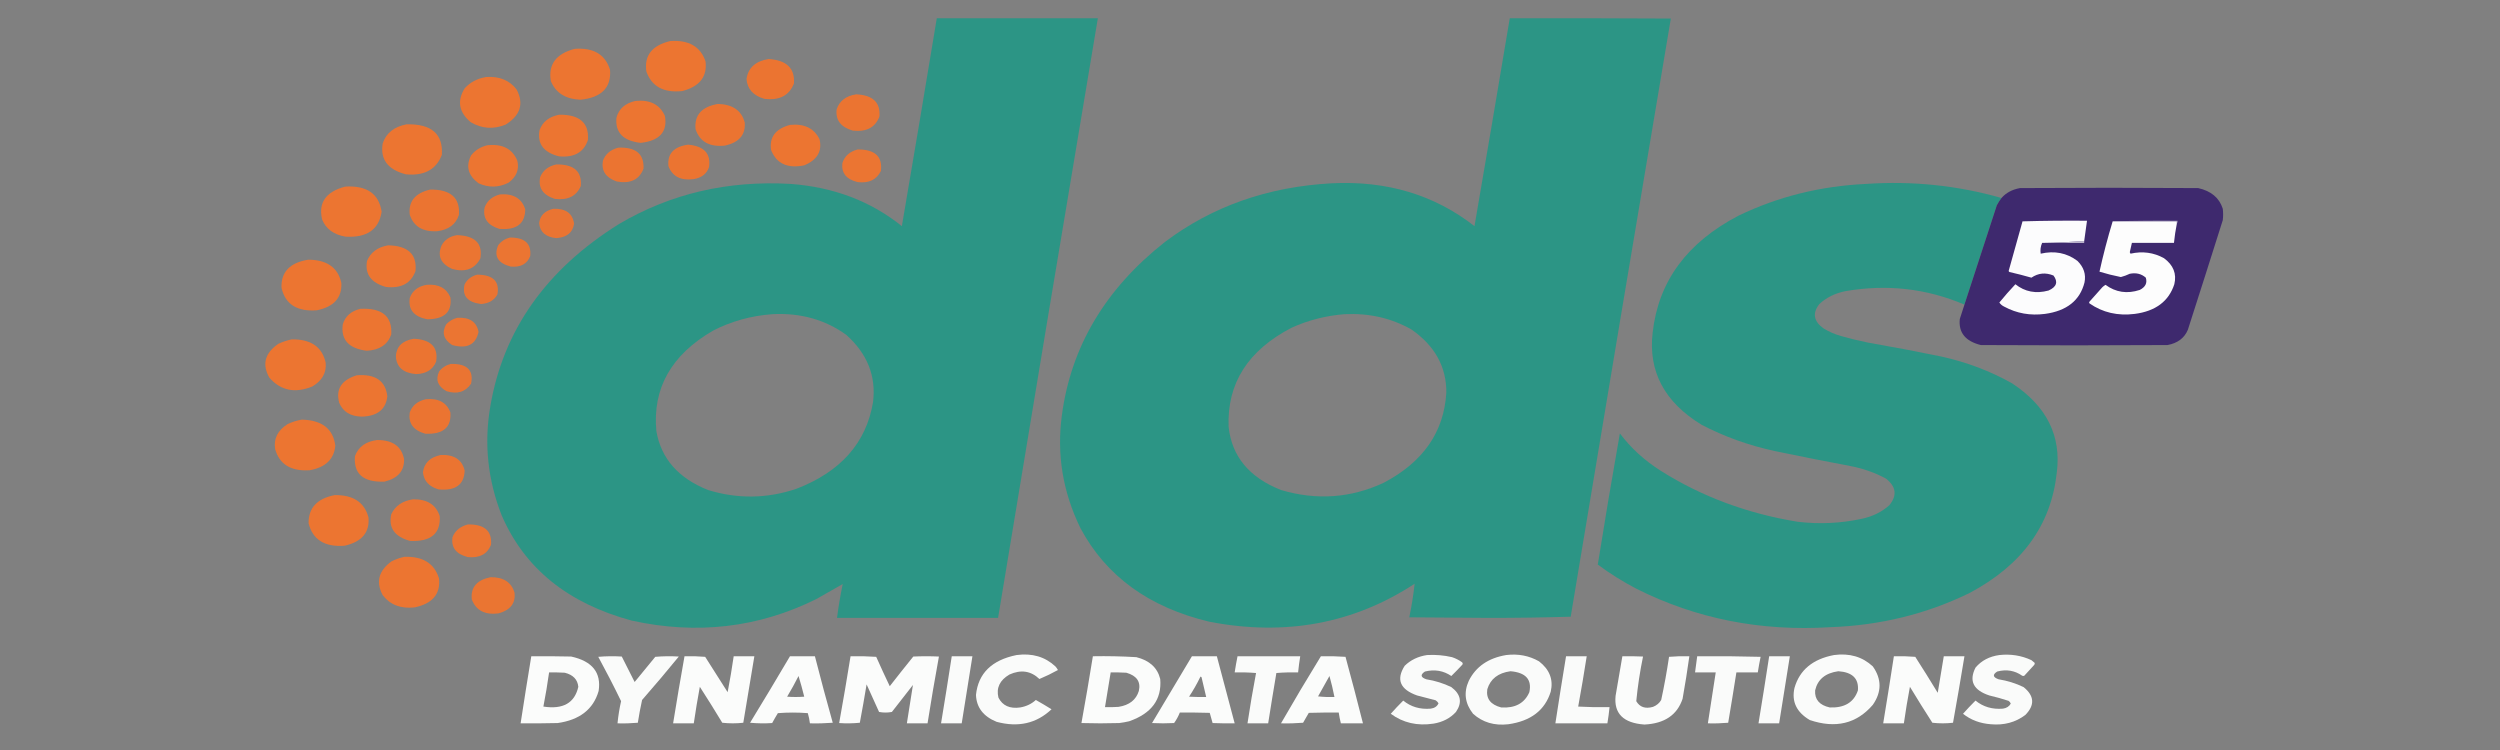 <?xml version="1.0" encoding="UTF-8"?>
<svg xmlns="http://www.w3.org/2000/svg" xmlns:xlink="http://www.w3.org/1999/xlink" width="300px" height="90px" viewBox="0 0 300 90" version="1.1">
<rect x="0" y="0" width="300" height="90" fill="#808080" stroke="none"/>
<defs>
<clipPath id="clip1">
  <rect x="0" y="0" width="300" height="90"/>
</clipPath>
<g id="surface5" clip-path="url(#clip1)">
<path style=" stroke:none;fill-rule:evenodd;fill:rgb(17.255%,58.431%,52.157%);fill-opacity:1;" d="M 112.414 2.191 C 118.855 2.191 125.301 2.191 131.742 2.191 C 127.719 26.176 123.727 50.16 119.77 74.148 C 113.328 74.148 106.883 74.148 100.441 74.148 C 100.617 72.789 100.848 71.434 101.125 70.086 C 100.082 70.676 99.027 71.273 97.961 71.887 C 91.012 75.332 83.629 76.191 75.812 74.473 C 68.156 72.41 62.953 68.207 60.207 61.855 C 58.527 57.586 58.07 53.227 58.836 48.773 C 60.383 39.641 65.527 32.344 74.273 26.887 C 80.453 23.238 87.324 21.633 94.883 22.07 C 100.051 22.457 104.496 24.145 108.223 27.137 C 109.645 18.824 111.043 10.512 112.414 2.191 Z M 92.66 37.703 C 96.039 37.52 99.004 38.348 101.555 40.184 C 104.086 42.453 105.156 45.148 104.762 48.27 C 103.945 53.148 100.879 56.613 95.566 58.656 C 92.047 59.844 88.512 59.891 84.965 58.801 C 81.395 57.383 79.328 55.02 78.762 51.723 C 78.289 46.59 80.555 42.578 85.562 39.68 C 87.75 38.551 90.117 37.895 92.66 37.703 Z M 92.66 37.703 "/>
</g>
<clipPath id="clip2">
  <rect x="0" y="0" width="300" height="90"/>
</clipPath>
<g id="surface8" clip-path="url(#clip2)">
<path style=" stroke:none;fill-rule:evenodd;fill:rgb(17.255%,58.431%,52.157%);fill-opacity:1;" d="M 181.172 2.191 C 187.613 2.18 194.059 2.191 200.5 2.227 C 196.469 26.148 192.465 50.074 188.484 74.004 C 185.266 74.102 182.031 74.148 178.777 74.148 C 175.555 74.125 172.336 74.102 169.113 74.078 C 169.395 72.742 169.609 71.398 169.754 70.051 C 162.441 74.836 154.246 76.359 145.168 74.617 C 137.906 72.898 132.734 69.148 129.648 63.367 C 127.535 59.027 126.793 54.52 127.422 49.852 C 128.512 41.613 132.629 34.676 139.781 29.043 C 145.461 24.762 152.133 22.414 159.793 21.996 C 166.406 21.66 172.121 23.375 176.938 27.137 C 178.371 18.824 179.781 10.508 181.172 2.191 Z M 161.332 37.703 C 164.27 37.555 166.949 38.164 169.371 39.535 C 172.188 41.496 173.582 44.023 173.559 47.121 C 173.281 51.844 170.773 55.449 166.035 57.938 C 162.078 59.777 157.973 60.062 153.719 58.801 C 149.906 57.293 147.812 54.766 147.434 51.219 C 147.234 46.004 149.758 42.039 155.004 39.32 C 156.992 38.422 159.102 37.883 161.332 37.703 Z M 161.332 37.703 "/>
</g>
<filter id="alpha" filterUnits="objectBoundingBox" x="0%" y="0%" width="100%" height="100%">
  <feColorMatrix type="matrix" in="SourceGraphic" values="0 0 0 0 1 0 0 0 0 1 0 0 0 0 1 0 0 0 1 0"/>
</filter>
<mask id="mask0">
  <g filter="url(#alpha)">
<rect x="0" y="0" width="300" height="90" style="fill:rgb(0%,0%,0%);fill-opacity:0.988;stroke:none;"/>
  </g>
</mask>
<clipPath id="clip3">
  <rect x="0" y="0" width="300" height="90"/>
</clipPath>
<g id="surface11" clip-path="url(#clip3)">
<path style=" stroke:none;fill-rule:evenodd;fill:rgb(92.941%,45.49%,18.824%);fill-opacity:1;" d="M 80.43 4.926 C 82.648 4.77 84.062 5.586 84.664 7.367 C 84.883 9.195 83.957 10.383 81.883 10.926 C 79.648 11.168 78.211 10.391 77.566 8.59 C 77.281 6.668 78.238 5.445 80.43 4.926 Z M 80.43 4.926 "/>
</g>
<mask id="mask1">
  <g filter="url(#alpha)">
<rect x="0" y="0" width="300" height="90" style="fill:rgb(0%,0%,0%);fill-opacity:0.987;stroke:none;"/>
  </g>
</mask>
<clipPath id="clip4">
  <rect x="0" y="0" width="300" height="90"/>
</clipPath>
<g id="surface14" clip-path="url(#clip4)">
<path style=" stroke:none;fill-rule:evenodd;fill:rgb(92.941%,45.49%,18.824%);fill-opacity:1;" d="M 68.973 5.859 C 71.227 5.699 72.637 6.535 73.203 8.375 C 73.371 10.512 72.188 11.711 69.656 11.969 C 67.867 11.891 66.684 11.148 66.105 9.742 C 65.758 7.75 66.715 6.453 68.973 5.859 Z M 68.973 5.859 "/>
</g>
<mask id="mask2">
  <g filter="url(#alpha)">
<rect x="0" y="0" width="300" height="90" style="fill:rgb(0%,0%,0%);fill-opacity:0.983;stroke:none;"/>
  </g>
</mask>
<clipPath id="clip5">
  <rect x="0" y="0" width="300" height="90"/>
</clipPath>
<g id="surface17" clip-path="url(#clip5)">
<path style=" stroke:none;fill-rule:evenodd;fill:rgb(92.941%,45.49%,18.824%);fill-opacity:1;" d="M 92.23 7.082 C 94.398 7.219 95.41 8.203 95.27 10.027 C 94.699 11.473 93.52 12.082 91.719 11.859 C 90.387 11.469 89.676 10.68 89.582 9.488 C 89.773 8.141 90.66 7.336 92.23 7.082 Z M 92.23 7.082 "/>
</g>
<mask id="mask3">
  <g filter="url(#alpha)">
<rect x="0" y="0" width="300" height="90" style="fill:rgb(0%,0%,0%);fill-opacity:0.987;stroke:none;"/>
  </g>
</mask>
<clipPath id="clip6">
  <rect x="0" y="0" width="300" height="90"/>
</clipPath>
<g id="surface20" clip-path="url(#clip6)">
<path style=" stroke:none;fill-rule:evenodd;fill:rgb(92.941%,45.49%,18.824%);fill-opacity:1;" d="M 58.367 9.238 C 59.941 9.141 61.156 9.641 62 10.746 C 62.887 12.453 62.445 13.855 60.676 14.953 C 59.211 15.547 57.812 15.449 56.484 14.664 C 55.066 13.465 54.824 12.109 55.758 10.602 C 56.422 9.863 57.289 9.41 58.367 9.238 Z M 58.367 9.238 "/>
</g>
<mask id="mask4">
  <g filter="url(#alpha)">
<rect x="0" y="0" width="300" height="90" style="fill:rgb(0%,0%,0%);fill-opacity:0.982;stroke:none;"/>
  </g>
</mask>
<clipPath id="clip7">
  <rect x="0" y="0" width="300" height="90"/>
</clipPath>
<g id="surface23" clip-path="url(#clip7)">
<path style=" stroke:none;fill-rule:evenodd;fill:rgb(92.941%,45.49%,18.824%);fill-opacity:1;" d="M 102.75 11.32 C 104.746 11.418 105.672 12.305 105.531 13.98 C 105.039 15.297 103.969 15.859 102.324 15.672 C 100.887 15.25 100.246 14.402 100.398 13.117 C 100.742 12.102 101.523 11.5 102.75 11.32 Z M 102.75 11.32 "/>
</g>
<mask id="mask5">
  <g filter="url(#alpha)">
<rect x="0" y="0" width="300" height="90" style="fill:rgb(0%,0%,0%);fill-opacity:0.985;stroke:none;"/>
  </g>
</mask>
<clipPath id="clip8">
  <rect x="0" y="0" width="300" height="90"/>
</clipPath>
<g id="surface26" clip-path="url(#clip8)">
<path style=" stroke:none;fill-rule:evenodd;fill:rgb(92.941%,45.49%,18.824%);fill-opacity:1;" d="M 76.238 12.113 C 77.992 11.934 79.176 12.531 79.789 13.91 C 80.125 15.812 79.156 16.891 76.883 17.145 C 74.777 16.91 73.809 15.902 73.973 14.125 C 74.254 13.062 75.008 12.395 76.238 12.113 Z M 76.238 12.113 "/>
</g>
<mask id="mask6">
  <g filter="url(#alpha)">
<rect x="0" y="0" width="300" height="90" style="fill:rgb(0%,0%,0%);fill-opacity:0.983;stroke:none;"/>
  </g>
</mask>
<clipPath id="clip9">
  <rect x="0" y="0" width="300" height="90"/>
</clipPath>
<g id="surface29" clip-path="url(#clip9)">
<path style=" stroke:none;fill-rule:evenodd;fill:rgb(92.941%,45.49%,18.824%);fill-opacity:1;" d="M 86.16 12.473 C 87.918 12.523 88.984 13.266 89.367 14.699 C 89.488 16.16 88.703 17.082 87.016 17.469 C 85.148 17.668 83.965 17.012 83.465 15.492 C 83.309 13.809 84.207 12.805 86.16 12.473 Z M 86.16 12.473 "/>
</g>
<mask id="mask7">
  <g filter="url(#alpha)">
<rect x="0" y="0" width="300" height="90" style="fill:rgb(0%,0%,0%);fill-opacity:0.986;stroke:none;"/>
  </g>
</mask>
<clipPath id="clip10">
  <rect x="0" y="0" width="300" height="90"/>
</clipPath>
<g id="surface32" clip-path="url(#clip10)">
<path style=" stroke:none;fill-rule:evenodd;fill:rgb(92.941%,45.49%,18.824%);fill-opacity:1;" d="M 67.09 13.766 C 69.543 13.73 70.699 14.738 70.555 16.785 C 70.07 18.27 68.914 18.93 67.09 18.762 C 65.238 18.301 64.457 17.258 64.738 15.637 C 65.098 14.625 65.879 14.004 67.09 13.766 Z M 67.09 13.766 "/>
</g>
<mask id="mask8">
  <g filter="url(#alpha)">
<rect x="0" y="0" width="300" height="90" style="fill:rgb(0%,0%,0%);fill-opacity:0.988;stroke:none;"/>
  </g>
</mask>
<clipPath id="clip11">
  <rect x="0" y="0" width="300" height="90"/>
</clipPath>
<g id="surface35" clip-path="url(#clip11)">
<path style=" stroke:none;fill-rule:evenodd;fill:rgb(92.941%,45.49%,18.824%);fill-opacity:1;" d="M 48.789 14.918 C 51.777 14.852 53.188 16.074 53.023 18.582 C 52.352 20.344 50.914 21.125 48.703 20.918 C 46.535 20.359 45.609 19.125 45.922 17.215 C 46.336 15.969 47.293 15.203 48.789 14.918 Z M 48.789 14.918 "/>
</g>
<mask id="mask9">
  <g filter="url(#alpha)">
<rect x="0" y="0" width="300" height="90" style="fill:rgb(0%,0%,0%);fill-opacity:0.985;stroke:none;"/>
  </g>
</mask>
<clipPath id="clip12">
  <rect x="0" y="0" width="300" height="90"/>
</clipPath>
<g id="surface38" clip-path="url(#clip12)">
<path style=" stroke:none;fill-rule:evenodd;fill:rgb(92.941%,45.49%,18.824%);fill-opacity:1;" d="M 94.797 14.988 C 96.512 14.816 97.695 15.391 98.348 16.715 C 98.68 18.152 98.066 19.195 96.508 19.84 C 94.504 20.25 93.176 19.637 92.531 18.008 C 92.301 16.465 93.055 15.461 94.797 14.988 Z M 94.797 14.988 "/>
</g>
<mask id="mask10">
  <g filter="url(#alpha)">
<rect x="0" y="0" width="300" height="90" style="fill:rgb(0%,0%,0%);fill-opacity:0.983;stroke:none;"/>
  </g>
</mask>
<clipPath id="clip13">
  <rect x="0" y="0" width="300" height="90"/>
</clipPath>
<g id="surface41" clip-path="url(#clip13)">
<path style=" stroke:none;fill-rule:evenodd;fill:rgb(92.941%,45.49%,18.824%);fill-opacity:1;" d="M 82.57 17.359 C 84.465 17.527 85.309 18.414 85.09 20.02 C 84.84 20.828 84.23 21.32 83.254 21.492 C 81.715 21.703 80.703 21.188 80.215 19.949 C 80.059 18.465 80.84 17.605 82.57 17.359 Z M 82.57 17.359 "/>
</g>
<mask id="mask11">
  <g filter="url(#alpha)">
<rect x="0" y="0" width="300" height="90" style="fill:rgb(0%,0%,0%);fill-opacity:0.986;stroke:none;"/>
  </g>
</mask>
<clipPath id="clip14">
  <rect x="0" y="0" width="300" height="90"/>
</clipPath>
<g id="surface44" clip-path="url(#clip14)">
<path style=" stroke:none;fill-rule:evenodd;fill:rgb(92.941%,45.49%,18.824%);fill-opacity:1;" d="M 58.453 17.434 C 60.285 17.227 61.496 17.848 62.086 19.301 C 62.324 20.352 61.969 21.227 61.02 21.926 C 59.84 22.52 58.641 22.543 57.426 21.996 C 56.172 21.062 55.871 19.949 56.527 18.652 C 57 18.043 57.641 17.637 58.453 17.434 Z M 58.453 17.434 "/>
</g>
<mask id="mask12">
  <g filter="url(#alpha)">
<rect x="0" y="0" width="300" height="90" style="fill:rgb(0%,0%,0%);fill-opacity:0.981;stroke:none;"/>
  </g>
</mask>
<clipPath id="clip15">
  <rect x="0" y="0" width="300" height="90"/>
</clipPath>
<g id="surface47" clip-path="url(#clip15)">
<path style=" stroke:none;fill-rule:evenodd;fill:rgb(92.941%,45.49%,18.824%);fill-opacity:1;" d="M 74.188 17.719 C 76.289 17.629 77.301 18.469 77.223 20.234 C 76.715 21.559 75.648 22.074 74.016 21.781 C 72.699 21.328 72.145 20.504 72.348 19.301 C 72.633 18.496 73.246 17.973 74.188 17.719 Z M 74.188 17.719 "/>
</g>
<mask id="mask13">
  <g filter="url(#alpha)">
<rect x="0" y="0" width="300" height="90" style="fill:rgb(0%,0%,0%);fill-opacity:0.979;stroke:none;"/>
  </g>
</mask>
<clipPath id="clip16">
  <rect x="0" y="0" width="300" height="90"/>
</clipPath>
<g id="surface50" clip-path="url(#clip16)">
<path style=" stroke:none;fill-rule:evenodd;fill:rgb(92.941%,45.49%,18.824%);fill-opacity:1;" d="M 102.922 17.934 C 105 17.922 105.93 18.785 105.703 20.523 C 105.191 21.57 104.266 22.012 102.922 21.852 C 101.57 21.531 100.957 20.773 101.082 19.59 C 101.332 18.746 101.945 18.191 102.922 17.934 Z M 102.922 17.934 "/>
</g>
<mask id="mask14">
  <g filter="url(#alpha)">
<rect x="0" y="0" width="300" height="90" style="fill:rgb(0%,0%,0%);fill-opacity:0.981;stroke:none;"/>
  </g>
</mask>
<clipPath id="clip17">
  <rect x="0" y="0" width="300" height="90"/>
</clipPath>
<g id="surface53" clip-path="url(#clip17)">
<path style=" stroke:none;fill-rule:evenodd;fill:rgb(92.941%,45.49%,18.824%);fill-opacity:1;" d="M 66.746 19.734 C 68.859 19.699 69.84 20.559 69.699 22.32 C 69.168 23.543 68.125 24.059 66.578 23.867 C 65.141 23.402 64.555 22.527 64.824 21.242 C 65.156 20.449 65.797 19.945 66.746 19.734 Z M 66.746 19.734 "/>
</g>
<clipPath id="clip18">
  <rect x="0" y="0" width="300" height="90"/>
</clipPath>
<g id="surface56" clip-path="url(#clip18)">
<path style=" stroke:none;fill-rule:evenodd;fill:rgb(17.255%,58.431%,52.157%);fill-opacity:1;" d="M 240.18 23.758 C 239.973 24.031 239.789 24.32 239.625 24.621 C 238.332 28.609 237.035 32.586 235.734 36.555 C 231.195 34.617 226.438 34.078 221.449 34.938 C 220.215 35.188 219.172 35.699 218.328 36.48 C 217.473 37.566 217.629 38.539 218.801 39.395 C 219.449 39.797 220.164 40.109 220.938 40.328 C 222.008 40.633 223.09 40.898 224.188 41.117 C 227.105 41.625 230.016 42.176 232.91 42.773 C 235.988 43.449 238.84 44.527 241.461 46.008 C 245.605 48.734 247.387 52.316 246.809 56.754 C 246.125 63.023 242.633 67.828 236.332 71.168 C 231.184 73.68 225.625 75.047 219.656 75.262 C 211.309 75.785 203.555 74.254 196.395 70.664 C 194.746 69.805 193.191 68.832 191.734 67.75 C 192.57 62.504 193.453 57.254 194.383 52.008 C 195.691 53.754 197.332 55.254 199.301 56.5 C 204.199 59.59 209.676 61.629 215.723 62.613 C 218.316 62.922 220.879 62.801 223.418 62.254 C 224.707 61.98 225.805 61.441 226.711 60.637 C 227.676 59.469 227.547 58.402 226.324 57.438 C 225.012 56.723 223.586 56.223 222.051 55.926 C 219.02 55.355 216 54.758 212.984 54.129 C 209.848 53.449 206.914 52.398 204.176 50.965 C 199.734 48.25 197.781 44.574 198.316 39.934 C 198.992 33.789 202.43 29.105 208.625 25.879 C 213.359 23.594 218.461 22.324 223.93 22.07 C 229.492 21.691 234.906 22.254 240.18 23.758 Z M 240.18 23.758 "/>
</g>
<mask id="mask15">
  <g filter="url(#alpha)">
<rect x="0" y="0" width="300" height="90" style="fill:rgb(0%,0%,0%);fill-opacity:0.988;stroke:none;"/>
  </g>
</mask>
<clipPath id="clip19">
  <rect x="0" y="0" width="300" height="90"/>
</clipPath>
<g id="surface59" clip-path="url(#clip19)">
<path style=" stroke:none;fill-rule:evenodd;fill:rgb(92.941%,45.49%,18.824%);fill-opacity:1;" d="M 41.434 22.391 C 44.02 22.242 45.473 23.246 45.797 25.41 C 45.469 27.562 44.012 28.559 41.434 28.395 C 40.043 28.152 39.117 27.469 38.656 26.348 C 38.176 24.32 39.105 23 41.434 22.391 Z M 41.434 22.391 "/>
</g>
<clipPath id="clip20">
  <rect x="0" y="0" width="300" height="90"/>
</clipPath>
<g id="surface62" clip-path="url(#clip20)">
<path style=" stroke:none;fill-rule:evenodd;fill:rgb(24.314%,16.078%,43.137%);fill-opacity:1;" d="M 235.734 36.555 C 237.035 32.586 238.332 28.609 239.625 24.621 C 239.789 24.32 239.973 24.031 240.18 23.758 C 240.734 23.129 241.477 22.734 242.402 22.57 C 249.531 22.523 256.656 22.523 263.781 22.57 C 265.336 22.918 266.32 23.746 266.734 25.051 C 266.789 25.508 266.789 25.961 266.734 26.418 C 265.348 30.805 263.953 35.191 262.543 39.574 C 262.133 40.562 261.32 41.176 260.105 41.406 C 252.637 41.453 245.168 41.453 237.699 41.406 C 235.844 40.945 235.004 39.906 235.176 38.277 C 235.363 37.703 235.547 37.129 235.734 36.555 Z M 235.734 36.555 "/>
</g>
<mask id="mask16">
  <g filter="url(#alpha)">
<rect x="0" y="0" width="300" height="90" style="fill:rgb(0%,0%,0%);fill-opacity:0.983;stroke:none;"/>
  </g>
</mask>
<clipPath id="clip21">
  <rect x="0" y="0" width="300" height="90"/>
</clipPath>
<g id="surface65" clip-path="url(#clip21)">
<path style=" stroke:none;fill-rule:evenodd;fill:rgb(92.941%,45.49%,18.824%);fill-opacity:1;" d="M 51.609 22.75 C 54.062 22.715 55.215 23.723 55.074 25.77 C 54.719 26.91 53.848 27.57 52.465 27.746 C 50.734 27.84 49.637 27.18 49.172 25.77 C 48.988 24.188 49.801 23.18 51.609 22.75 Z M 51.609 22.75 "/>
</g>
<mask id="mask17">
  <g filter="url(#alpha)">
<rect x="0" y="0" width="300" height="90" style="fill:rgb(0%,0%,0%);fill-opacity:0.981;stroke:none;"/>
  </g>
</mask>
<clipPath id="clip22">
  <rect x="0" y="0" width="300" height="90"/>
</clipPath>
<g id="surface68" clip-path="url(#clip22)">
<path style=" stroke:none;fill-rule:evenodd;fill:rgb(92.941%,45.49%,18.824%);fill-opacity:1;" d="M 59.992 23.328 C 61.609 23.211 62.621 23.809 63.027 25.125 C 63.012 26.859 61.973 27.641 59.906 27.461 C 58.496 27.016 57.914 26.168 58.152 24.906 C 58.438 24.105 59.051 23.578 59.992 23.328 Z M 59.992 23.328 "/>
</g>
<mask id="mask18">
  <g filter="url(#alpha)">
<rect x="0" y="0" width="300" height="90" style="fill:rgb(0%,0%,0%);fill-opacity:0.976;stroke:none;"/>
  </g>
</mask>
<clipPath id="clip23">
  <rect x="0" y="0" width="300" height="90"/>
</clipPath>
<g id="surface71" clip-path="url(#clip23)">
<path style=" stroke:none;fill-rule:evenodd;fill:rgb(92.941%,45.49%,18.824%);fill-opacity:1;" d="M 66.406 25.051 C 67.895 25.008 68.719 25.609 68.887 26.848 C 68.73 27.914 68.02 28.488 66.746 28.574 C 65.484 28.445 64.797 27.848 64.695 26.777 C 64.801 25.871 65.371 25.297 66.406 25.051 Z M 66.406 25.051 "/>
</g>
<mask id="mask19">
  <g filter="url(#alpha)">
<rect x="0" y="0" width="300" height="90" style="fill:rgb(0%,0%,0%);fill-opacity:0.98;stroke:none;"/>
  </g>
</mask>
<clipPath id="clip24">
  <rect x="0" y="0" width="300" height="90"/>
</clipPath>
<g id="surface74" clip-path="url(#clip24)">
<path style=" stroke:none;fill-rule:evenodd;fill:rgb(92.941%,45.49%,18.824%);fill-opacity:1;" d="M 54.859 28.215 C 57.02 28.293 57.945 29.227 57.641 31.02 C 56.969 32.285 55.844 32.703 54.262 32.277 C 52.891 31.648 52.465 30.715 52.98 29.473 C 53.344 28.77 53.973 28.348 54.859 28.215 Z M 54.859 28.215 "/>
</g>
<mask id="mask20">
  <g filter="url(#alpha)">
<rect x="0" y="0" width="300" height="90" style="fill:rgb(0%,0%,0%);fill-opacity:0.978;stroke:none;"/>
  </g>
</mask>
<clipPath id="clip25">
  <rect x="0" y="0" width="300" height="90"/>
</clipPath>
<g id="surface77" clip-path="url(#clip25)">
<path style=" stroke:none;fill-rule:evenodd;fill:rgb(92.941%,45.49%,18.824%);fill-opacity:1;" d="M 61.188 28.504 C 62.977 28.492 63.789 29.234 63.625 30.73 C 63.254 31.684 62.473 32.102 61.273 31.988 C 59.742 31.578 59.242 30.73 59.777 29.438 C 60.117 28.973 60.586 28.66 61.188 28.504 Z M 61.188 28.504 "/>
</g>
<mask id="mask21">
  <g filter="url(#alpha)">
<rect x="0" y="0" width="300" height="90" style="fill:rgb(0%,0%,0%);fill-opacity:0.985;stroke:none;"/>
  </g>
</mask>
<clipPath id="clip26">
  <rect x="0" y="0" width="300" height="90"/>
</clipPath>
<g id="surface80" clip-path="url(#clip26)">
<path style=" stroke:none;fill-rule:evenodd;fill:rgb(92.941%,45.49%,18.824%);fill-opacity:1;" d="M 46.566 29.438 C 48.961 29.484 50.059 30.516 49.859 32.527 C 49.324 34.004 48.141 34.637 46.309 34.434 C 44.52 33.934 43.766 32.891 44.043 31.305 C 44.473 30.285 45.312 29.66 46.566 29.438 Z M 46.566 29.438 "/>
</g>
<mask id="mask22">
  <g filter="url(#alpha)">
<rect x="0" y="0" width="300" height="90" style="fill:rgb(0%,0%,0%);fill-opacity:0.987;stroke:none;"/>
  </g>
</mask>
<clipPath id="clip27">
  <rect x="0" y="0" width="300" height="90"/>
</clipPath>
<g id="surface83" clip-path="url(#clip27)">
<path style=" stroke:none;fill-rule:evenodd;fill:rgb(92.941%,45.49%,18.824%);fill-opacity:1;" d="M 36.988 31.164 C 39.234 31.172 40.562 32.105 40.965 33.965 C 41.043 35.734 40.062 36.824 38.012 37.238 C 35.637 37.406 34.227 36.508 33.781 34.539 C 33.711 32.645 34.777 31.52 36.988 31.164 Z M 36.988 31.164 "/>
</g>
<mask id="mask23">
  <g filter="url(#alpha)">
<rect x="0" y="0" width="300" height="90" style="fill:rgb(0%,0%,0%);fill-opacity:0.975;stroke:none;"/>
  </g>
</mask>
<clipPath id="clip28">
  <rect x="0" y="0" width="300" height="90"/>
</clipPath>
<g id="surface86" clip-path="url(#clip28)">
<path style=" stroke:none;fill-rule:evenodd;fill:rgb(92.941%,45.49%,18.824%);fill-opacity:1;" d="M 57.254 32.961 C 59.156 32.965 59.969 33.754 59.691 35.332 C 59.305 36.035 58.648 36.418 57.727 36.48 C 56.078 36.273 55.422 35.484 55.758 34.109 C 56.062 33.531 56.559 33.148 57.254 32.961 Z M 57.254 32.961 "/>
</g>
<mask id="mask24">
  <g filter="url(#alpha)">
<rect x="0" y="0" width="300" height="90" style="fill:rgb(0%,0%,0%);fill-opacity:0.981;stroke:none;"/>
  </g>
</mask>
<clipPath id="clip29">
  <rect x="0" y="0" width="300" height="90"/>
</clipPath>
<g id="surface89" clip-path="url(#clip29)">
<path style=" stroke:none;fill-rule:evenodd;fill:rgb(92.941%,45.49%,18.824%);fill-opacity:1;" d="M 51.184 34.18 C 52.613 34.059 53.566 34.559 54.047 35.691 C 54.262 37.426 53.336 38.301 51.27 38.316 C 49.668 38 48.969 37.148 49.172 35.762 C 49.477 34.898 50.145 34.371 51.184 34.18 Z M 51.184 34.18 "/>
</g>
<mask id="mask25">
  <g filter="url(#alpha)">
<rect x="0" y="0" width="300" height="90" style="fill:rgb(0%,0%,0%);fill-opacity:0.986;stroke:none;"/>
  </g>
</mask>
<clipPath id="clip30">
  <rect x="0" y="0" width="300" height="90"/>
</clipPath>
<g id="surface92" clip-path="url(#clip30)">
<path style=" stroke:none;fill-rule:evenodd;fill:rgb(92.941%,45.49%,18.824%);fill-opacity:1;" d="M 43.23 37.059 C 45.855 36.93 47.094 37.957 46.949 40.148 C 46.508 41.371 45.523 42.016 44 42.09 C 41.84 41.82 40.887 40.766 41.133 38.926 C 41.414 37.961 42.113 37.336 43.23 37.059 Z M 43.23 37.059 "/>
</g>
<mask id="mask26">
  <g filter="url(#alpha)">
<rect x="0" y="0" width="300" height="90" style="fill:rgb(0%,0%,0%);fill-opacity:0.977;stroke:none;"/>
  </g>
</mask>
<clipPath id="clip31">
  <rect x="0" y="0" width="300" height="90"/>
</clipPath>
<g id="surface95" clip-path="url(#clip31)">
<path style=" stroke:none;fill-rule:evenodd;fill:rgb(92.941%,45.49%,18.824%);fill-opacity:1;" d="M 54.859 38.137 C 56.332 38.043 57.188 38.605 57.426 39.824 C 57.094 41.367 56.039 41.895 54.262 41.406 C 53.23 40.746 52.988 39.918 53.535 38.926 C 53.883 38.547 54.324 38.281 54.859 38.137 Z M 54.859 38.137 "/>
</g>
<mask id="mask27">
  <g filter="url(#alpha)">
<rect x="0" y="0" width="300" height="90" style="fill:rgb(0%,0%,0%);fill-opacity:0.983;stroke:none;"/>
  </g>
</mask>
<clipPath id="clip32">
  <rect x="0" y="0" width="300" height="90"/>
</clipPath>
<g id="surface98" clip-path="url(#clip32)">
<path style=" stroke:none;fill-rule:evenodd;fill:rgb(92.941%,45.49%,18.824%);fill-opacity:1;" d="M 49.645 40.652 C 51.707 40.742 52.605 41.656 52.336 43.383 C 51.957 44.348 51.16 44.852 49.941 44.891 C 48.383 44.766 47.57 44.047 47.504 42.734 C 47.578 41.574 48.289 40.879 49.645 40.652 Z M 49.645 40.652 "/>
</g>
<mask id="mask28">
  <g filter="url(#alpha)">
<rect x="0" y="0" width="300" height="90" style="fill:rgb(0%,0%,0%);fill-opacity:0.987;stroke:none;"/>
  </g>
</mask>
<clipPath id="clip33">
  <rect x="0" y="0" width="300" height="90"/>
</clipPath>
<g id="surface101" clip-path="url(#clip33)">
<path style=" stroke:none;fill-rule:evenodd;fill:rgb(92.941%,45.49%,18.824%);fill-opacity:1;" d="M 35.02 40.723 C 37.312 40.695 38.668 41.633 39.082 43.527 C 39.188 44.727 38.66 45.672 37.5 46.367 C 35.418 47.23 33.695 46.883 32.324 45.324 C 31.422 43.727 31.777 42.375 33.395 41.262 C 33.918 41.016 34.457 40.836 35.02 40.723 Z M 35.02 40.723 "/>
</g>
<mask id="mask29">
  <g filter="url(#alpha)">
<rect x="0" y="0" width="300" height="90" style="fill:rgb(0%,0%,0%);fill-opacity:0.975;stroke:none;"/>
  </g>
</mask>
<clipPath id="clip34">
  <rect x="0" y="0" width="300" height="90"/>
</clipPath>
<g id="surface104" clip-path="url(#clip34)">
<path style=" stroke:none;fill-rule:evenodd;fill:rgb(92.941%,45.49%,18.824%);fill-opacity:1;" d="M 54.09 43.672 C 56.047 43.625 56.859 44.418 56.527 46.043 C 55.848 47.039 54.863 47.34 53.578 46.941 C 52.547 46.367 52.246 45.586 52.68 44.605 C 53.02 44.141 53.488 43.828 54.09 43.672 Z M 54.09 43.672 "/>
</g>
<mask id="mask30">
  <g filter="url(#alpha)">
<rect x="0" y="0" width="300" height="90" style="fill:rgb(0%,0%,0%);fill-opacity:0.985;stroke:none;"/>
  </g>
</mask>
<clipPath id="clip35">
  <rect x="0" y="0" width="300" height="90"/>
</clipPath>
<g id="surface107" clip-path="url(#clip35)">
<path style=" stroke:none;fill-rule:evenodd;fill:rgb(92.941%,45.49%,18.824%);fill-opacity:1;" d="M 42.801 45.035 C 45.035 44.852 46.262 45.691 46.48 47.551 C 46.316 49.113 45.305 49.93 43.445 49.996 C 42.078 49.977 41.168 49.426 40.707 48.344 C 40.266 46.715 40.965 45.609 42.801 45.035 Z M 42.801 45.035 "/>
</g>
<mask id="mask31">
  <g filter="url(#alpha)">
<rect x="0" y="0" width="300" height="90" style="fill:rgb(0%,0%,0%);fill-opacity:0.982;stroke:none;"/>
  </g>
</mask>
<clipPath id="clip36">
  <rect x="0" y="0" width="300" height="90"/>
</clipPath>
<g id="surface110" clip-path="url(#clip36)">
<path style=" stroke:none;fill-rule:evenodd;fill:rgb(92.941%,45.49%,18.824%);fill-opacity:1;" d="M 51.098 47.91 C 52.605 47.762 53.59 48.289 54.047 49.492 C 54.18 51.297 53.168 52.148 51.012 52.043 C 49.582 51.621 48.973 50.773 49.172 49.492 C 49.465 48.66 50.105 48.133 51.098 47.91 Z M 51.098 47.91 "/>
</g>
<mask id="mask32">
  <g filter="url(#alpha)">
<rect x="0" y="0" width="300" height="90" style="fill:rgb(0%,0%,0%);fill-opacity:0.986;stroke:none;"/>
  </g>
</mask>
<clipPath id="clip37">
  <rect x="0" y="0" width="300" height="90"/>
</clipPath>
<g id="surface113" clip-path="url(#clip37)">
<path style=" stroke:none;fill-rule:evenodd;fill:rgb(92.941%,45.49%,18.824%);fill-opacity:1;" d="M 36.219 50.355 C 38.641 50.414 39.98 51.457 40.238 53.484 C 40.082 55.113 39.055 56.094 37.156 56.43 C 34.906 56.57 33.523 55.719 33.012 53.879 C 32.828 52.633 33.328 51.641 34.508 50.895 C 35.055 50.633 35.621 50.453 36.219 50.355 Z M 36.219 50.355 "/>
</g>
<mask id="mask33">
  <g filter="url(#alpha)">
<rect x="0" y="0" width="300" height="90" style="fill:rgb(0%,0%,0%);fill-opacity:0.985;stroke:none;"/>
  </g>
</mask>
<clipPath id="clip38">
  <rect x="0" y="0" width="300" height="90"/>
</clipPath>
<g id="surface116" clip-path="url(#clip38)">
<path style=" stroke:none;fill-rule:evenodd;fill:rgb(92.941%,45.49%,18.824%);fill-opacity:1;" d="M 45.281 52.801 C 47.129 52.805 48.199 53.574 48.488 55.102 C 48.527 56.508 47.746 57.406 46.137 57.797 C 43.602 57.895 42.422 56.875 42.59 54.742 C 43.004 53.613 43.902 52.969 45.281 52.801 Z M 45.281 52.801 "/>
</g>
<mask id="mask34">
  <g filter="url(#alpha)">
<rect x="0" y="0" width="300" height="90" style="fill:rgb(0%,0%,0%);fill-opacity:0.981;stroke:none;"/>
  </g>
</mask>
<clipPath id="clip39">
  <rect x="0" y="0" width="300" height="90"/>
</clipPath>
<g id="surface119" clip-path="url(#clip39)">
<path style=" stroke:none;fill-rule:evenodd;fill:rgb(92.941%,45.49%,18.824%);fill-opacity:1;" d="M 52.895 54.598 C 54.484 54.531 55.438 55.152 55.758 56.465 C 55.703 58.16 54.664 58.918 52.637 58.73 C 51.488 58.398 50.859 57.715 50.754 56.68 C 50.895 55.559 51.605 54.863 52.895 54.598 Z M 52.895 54.598 "/>
</g>
<mask id="mask35">
  <g filter="url(#alpha)">
<rect x="0" y="0" width="300" height="90" style="fill:rgb(0%,0%,0%);fill-opacity:0.986;stroke:none;"/>
  </g>
</mask>
<clipPath id="clip40">
  <rect x="0" y="0" width="300" height="90"/>
</clipPath>
<g id="surface122" clip-path="url(#clip40)">
<path style=" stroke:none;fill-rule:evenodd;fill:rgb(92.941%,45.49%,18.824%);fill-opacity:1;" d="M 40.152 59.414 C 42.371 59.375 43.723 60.258 44.215 62.074 C 44.387 63.879 43.43 65.02 41.348 65.488 C 38.961 65.664 37.523 64.766 37.031 62.793 C 37.008 60.953 38.051 59.828 40.152 59.414 Z M 40.152 59.414 "/>
</g>
<mask id="mask36">
  <g filter="url(#alpha)">
<rect x="0" y="0" width="300" height="90" style="fill:rgb(0%,0%,0%);fill-opacity:0.983;stroke:none;"/>
  </g>
</mask>
<clipPath id="clip41">
  <rect x="0" y="0" width="300" height="90"/>
</clipPath>
<g id="surface125" clip-path="url(#clip41)">
<path style=" stroke:none;fill-rule:evenodd;fill:rgb(92.941%,45.49%,18.824%);fill-opacity:1;" d="M 49.559 59.918 C 51.246 59.887 52.316 60.555 52.766 61.93 C 52.895 64.023 51.711 65.02 49.215 64.914 C 47.355 64.406 46.598 63.34 46.949 61.715 C 47.422 60.703 48.293 60.105 49.559 59.918 Z M 49.559 59.918 "/>
</g>
<mask id="mask37">
  <g filter="url(#alpha)">
<rect x="0" y="0" width="300" height="90" style="fill:rgb(0%,0%,0%);fill-opacity:0.979;stroke:none;"/>
  </g>
</mask>
<clipPath id="clip42">
  <rect x="0" y="0" width="300" height="90"/>
</clipPath>
<g id="surface128" clip-path="url(#clip42)">
<path style=" stroke:none;fill-rule:evenodd;fill:rgb(92.941%,45.49%,18.824%);fill-opacity:1;" d="M 56.145 62.934 C 58.137 62.898 59.062 63.711 58.922 65.379 C 58.477 66.496 57.551 66.988 56.145 66.852 C 54.723 66.492 54.109 65.691 54.305 64.445 C 54.617 63.676 55.227 63.172 56.145 62.934 Z M 56.145 62.934 "/>
</g>
<mask id="mask38">
  <g filter="url(#alpha)">
<rect x="0" y="0" width="300" height="90" style="fill:rgb(0%,0%,0%);fill-opacity:0.987;stroke:none;"/>
  </g>
</mask>
<clipPath id="clip43">
  <rect x="0" y="0" width="300" height="90"/>
</clipPath>
<g id="surface131" clip-path="url(#clip43)">
<path style=" stroke:none;fill-rule:evenodd;fill:rgb(92.941%,45.49%,18.824%);fill-opacity:1;" d="M 48.531 66.816 C 50.738 66.746 52.121 67.605 52.68 69.406 C 52.883 71.281 51.898 72.445 49.73 72.891 C 48.086 73.066 46.816 72.578 45.922 71.418 C 45.078 69.836 45.438 68.48 46.992 67.355 C 47.484 67.113 47.996 66.934 48.531 66.816 Z M 48.531 66.816 "/>
</g>
<mask id="mask39">
  <g filter="url(#alpha)">
<rect x="0" y="0" width="300" height="90" style="fill:rgb(0%,0%,0%);fill-opacity:0.978;stroke:none;"/>
  </g>
</mask>
<clipPath id="clip44">
  <rect x="0" y="0" width="300" height="90"/>
</clipPath>
<g id="surface134" clip-path="url(#clip44)">
<path style=" stroke:none;fill-rule:evenodd;fill:rgb(92.549%,45.49%,18.824%);fill-opacity:1;" d="M 58.879 69.262 C 60.422 69.25 61.375 69.875 61.746 71.129 C 61.887 72.387 61.246 73.215 59.82 73.609 C 58.176 73.809 57.109 73.246 56.613 71.922 C 56.465 70.477 57.223 69.59 58.879 69.262 Z M 58.879 69.262 "/>
</g>
<mask id="mask40">
  <g filter="url(#alpha)">
<rect x="0" y="0" width="300" height="90" style="fill:rgb(0%,0%,0%);fill-opacity:0.964;stroke:none;"/>
  </g>
</mask>
<clipPath id="clip45">
  <rect x="0" y="0" width="300" height="90"/>
</clipPath>
<g id="surface137" clip-path="url(#clip45)">
<path style=" stroke:none;fill-rule:evenodd;fill:rgb(99.608%,100%,99.608%);fill-opacity:1;" d="M 121.992 78.605 C 123.855 78.355 125.41 78.812 126.652 79.973 C 126.77 80.105 126.871 80.25 126.953 80.402 C 126.234 80.801 125.496 81.16 124.73 81.48 C 123.707 80.504 122.512 80.324 121.137 80.941 C 119.973 81.621 119.531 82.543 119.812 83.711 C 120.301 84.676 121.172 85.074 122.422 84.895 C 123.164 84.766 123.789 84.465 124.301 83.996 C 124.941 84.355 125.566 84.727 126.184 85.113 C 124.387 86.812 122.195 87.316 119.598 86.621 C 118 85.973 117.172 84.895 117.117 83.387 C 117.387 80.801 119.012 79.207 121.992 78.605 Z M 121.992 78.605 "/>
</g>
<mask id="mask41">
  <g filter="url(#alpha)">
<rect x="0" y="0" width="300" height="90" style="fill:rgb(0%,0%,0%);fill-opacity:0.963;stroke:none;"/>
  </g>
</mask>
<clipPath id="clip46">
  <rect x="0" y="0" width="300" height="90"/>
</clipPath>
<g id="surface140" clip-path="url(#clip46)">
<path style=" stroke:none;fill-rule:evenodd;fill:rgb(99.608%,100%,99.608%);fill-opacity:1;" d="M 171.25 78.605 C 172.27 78.547 173.266 78.633 174.246 78.859 C 174.688 79.008 175.086 79.211 175.441 79.469 C 175.535 79.555 175.551 79.652 175.484 79.758 C 175.055 80.223 174.613 80.68 174.16 81.121 C 173.211 80.477 172.156 80.297 170.996 80.582 C 170.41 80.969 170.469 81.281 171.164 81.516 C 172.23 81.688 173.227 82 174.16 82.453 C 175.309 83.312 175.492 84.305 174.715 85.434 C 174.031 86.184 173.133 86.652 172.02 86.836 C 170.07 87.133 168.359 86.738 166.891 85.652 C 167.371 85.113 167.871 84.586 168.387 84.07 C 169.305 84.82 170.402 85.145 171.68 85.039 C 172.145 84.977 172.461 84.762 172.621 84.395 C 172.539 84.254 172.426 84.133 172.277 84.035 C 171.535 83.844 170.797 83.652 170.055 83.457 C 168.008 82.734 167.512 81.551 168.559 79.898 C 169.277 79.195 170.176 78.766 171.25 78.605 Z M 171.25 78.605 "/>
</g>
<mask id="mask42">
  <g filter="url(#alpha)">
<rect x="0" y="0" width="300" height="90" style="fill:rgb(0%,0%,0%);fill-opacity:0.968;stroke:none;"/>
  </g>
</mask>
<clipPath id="clip47">
  <rect x="0" y="0" width="300" height="90"/>
</clipPath>
<g id="surface143" clip-path="url(#clip47)">
<path style=" stroke:none;fill-rule:evenodd;fill:rgb(99.608%,100%,99.608%);fill-opacity:1;" d="M 180.742 78.605 C 182.18 78.43 183.492 78.68 184.68 79.359 C 185.949 80.34 186.418 81.551 186.09 82.992 C 185.402 85.223 183.707 86.527 181 86.91 C 179.324 87.102 177.914 86.684 176.766 85.652 C 175.793 84.414 175.621 83.094 176.254 81.699 C 177.105 79.992 178.602 78.965 180.742 78.605 Z M 181.258 80.547 C 183.09 80.703 183.844 81.539 183.523 83.062 C 182.945 84.391 181.816 85 180.145 84.895 C 178.863 84.562 178.309 83.832 178.477 82.703 C 178.852 81.469 179.777 80.75 181.258 80.547 Z M 181.258 80.547 "/>
</g>
<mask id="mask43">
  <g filter="url(#alpha)">
<rect x="0" y="0" width="300" height="90" style="fill:rgb(0%,0%,0%);fill-opacity:0.968;stroke:none;"/>
  </g>
</mask>
<clipPath id="clip48">
  <rect x="0" y="0" width="300" height="90"/>
</clipPath>
<g id="surface146" clip-path="url(#clip48)">
<path style=" stroke:none;fill-rule:evenodd;fill:rgb(99.608%,100%,99.608%);fill-opacity:1;" d="M 220.082 78.605 C 221.941 78.355 223.496 78.812 224.742 79.973 C 225.812 81.496 225.812 83.031 224.742 84.574 C 222.797 86.844 220.277 87.453 217.176 86.406 C 215.586 85.469 214.973 84.188 215.336 82.559 C 215.945 80.406 217.527 79.09 220.082 78.605 Z M 220.598 80.547 C 222.285 80.66 223.07 81.43 222.949 82.848 C 222.469 84.281 221.34 84.965 219.57 84.895 C 218.328 84.617 217.746 83.938 217.816 82.848 C 218.113 81.531 219.039 80.766 220.598 80.547 Z M 220.598 80.547 "/>
</g>
<mask id="mask44">
  <g filter="url(#alpha)">
<rect x="0" y="0" width="300" height="90" style="fill:rgb(0%,0%,0%);fill-opacity:0.963;stroke:none;"/>
  </g>
</mask>
<clipPath id="clip49">
  <rect x="0" y="0" width="300" height="90"/>
</clipPath>
<g id="surface149" clip-path="url(#clip49)">
<path style=" stroke:none;fill-rule:evenodd;fill:rgb(99.608%,100%,99.608%);fill-opacity:1;" d="M 239.922 78.605 C 241.289 78.457 242.574 78.66 243.77 79.219 C 243.898 79.324 244.027 79.434 244.156 79.539 C 244.184 79.641 244.156 79.738 244.07 79.828 C 243.688 80.246 243.301 80.668 242.918 81.086 C 242.832 81.133 242.746 81.133 242.66 81.086 C 241.77 80.461 240.773 80.293 239.668 80.582 C 239.082 80.957 239.137 81.27 239.836 81.516 C 240.902 81.688 241.898 82 242.832 82.453 C 244.129 83.5 244.199 84.617 243.043 85.793 C 241.863 86.684 240.484 87.055 238.898 86.91 C 237.602 86.812 236.488 86.395 235.562 85.652 C 236.043 85.113 236.543 84.586 237.059 84.07 C 237.977 84.82 239.07 85.145 240.352 85.039 C 240.793 84.973 241.109 84.77 241.293 84.43 C 241.238 84.301 241.152 84.195 241.035 84.105 C 240.281 83.855 239.512 83.641 238.727 83.457 C 236.805 82.828 236.25 81.715 237.059 80.117 C 237.762 79.277 238.715 78.773 239.922 78.605 Z M 239.922 78.605 "/>
</g>
<mask id="mask45">
  <g filter="url(#alpha)">
<rect x="0" y="0" width="300" height="90" style="fill:rgb(0%,0%,0%);fill-opacity:0.971;stroke:none;"/>
  </g>
</mask>
<clipPath id="clip50">
  <rect x="0" y="0" width="300" height="90"/>
</clipPath>
<g id="surface152" clip-path="url(#clip50)">
<path style=" stroke:none;fill-rule:evenodd;fill:rgb(99.608%,100%,99.608%);fill-opacity:1;" d="M 63.754 78.75 C 65.352 78.738 66.945 78.75 68.543 78.785 C 71.078 79.34 72.176 80.719 71.836 82.918 C 71.207 85.109 69.566 86.391 66.918 86.766 C 65.438 86.801 63.953 86.812 62.473 86.801 C 62.883 84.117 63.312 81.434 63.754 78.75 Z M 65.891 80.691 C 66.52 80.68 67.148 80.691 67.773 80.727 C 68.77 80.977 69.312 81.539 69.398 82.418 C 68.957 84.363 67.562 85.152 65.207 84.789 C 65.473 83.426 65.699 82.062 65.891 80.691 Z M 65.891 80.691 "/>
</g>
<mask id="mask46">
  <g filter="url(#alpha)">
<rect x="0" y="0" width="300" height="90" style="fill:rgb(0%,0%,0%);fill-opacity:0.965;stroke:none;"/>
  </g>
</mask>
<clipPath id="clip51">
  <rect x="0" y="0" width="300" height="90"/>
</clipPath>
<g id="surface155" clip-path="url(#clip51)">
<path style=" stroke:none;fill-rule:evenodd;fill:rgb(99.608%,100%,99.608%);fill-opacity:1;" d="M 71.793 78.82 C 72.719 78.738 73.66 78.727 74.613 78.785 C 75.137 79.801 75.648 80.82 76.156 81.84 C 76.98 80.836 77.809 79.828 78.633 78.82 C 79.574 78.738 80.516 78.727 81.457 78.785 C 80.02 80.543 78.551 82.281 77.051 83.996 C 76.852 84.902 76.68 85.812 76.539 86.73 C 75.734 86.801 74.922 86.824 74.102 86.801 C 74.188 85.906 74.332 85.02 74.531 84.141 C 73.66 82.344 72.746 80.57 71.793 78.82 Z M 71.793 78.82 "/>
</g>
<mask id="mask47">
  <g filter="url(#alpha)">
<rect x="0" y="0" width="300" height="90" style="fill:rgb(0%,0%,0%);fill-opacity:0.971;stroke:none;"/>
  </g>
</mask>
<clipPath id="clip52">
  <rect x="0" y="0" width="300" height="90"/>
</clipPath>
<g id="surface158" clip-path="url(#clip52)">
<path style=" stroke:none;fill-rule:evenodd;fill:rgb(99.608%,100%,99.608%);fill-opacity:1;" d="M 82.141 78.75 C 82.969 78.727 83.797 78.75 84.621 78.82 C 85.52 80.234 86.418 81.648 87.316 83.062 C 87.594 81.629 87.836 80.191 88.043 78.75 C 88.867 78.75 89.695 78.75 90.523 78.75 C 90.082 81.41 89.641 84.07 89.195 86.73 C 88.359 86.824 87.52 86.824 86.672 86.73 C 85.797 85.281 84.898 83.844 83.98 82.418 C 83.711 83.875 83.465 85.336 83.254 86.801 C 82.426 86.801 81.598 86.801 80.773 86.801 C 81.207 84.113 81.66 81.43 82.141 78.75 Z M 82.141 78.75 "/>
</g>
<mask id="mask48">
  <g filter="url(#alpha)">
<rect x="0" y="0" width="300" height="90" style="fill:rgb(0%,0%,0%);fill-opacity:0.971;stroke:none;"/>
  </g>
</mask>
<clipPath id="clip53">
  <rect x="0" y="0" width="300" height="90"/>
</clipPath>
<g id="surface161" clip-path="url(#clip53)">
<path style=" stroke:none;fill-rule:evenodd;fill:rgb(99.608%,100%,99.608%);fill-opacity:1;" d="M 94.797 78.75 C 95.797 78.75 96.793 78.75 97.789 78.75 C 98.469 81.414 99.184 84.074 99.93 86.73 C 99.02 86.801 98.105 86.824 97.191 86.801 C 97.141 86.387 97.055 85.98 96.938 85.578 C 95.738 85.484 94.543 85.484 93.344 85.578 C 93.102 85.973 92.875 86.367 92.66 86.766 C 91.773 86.824 90.891 86.812 90.008 86.73 C 91.629 84.078 93.227 81.418 94.797 78.75 Z M 95.824 81.121 C 96.074 81.938 96.301 82.766 96.508 83.602 C 95.824 83.652 95.141 83.652 94.457 83.602 C 94.945 82.789 95.402 81.961 95.824 81.121 Z M 95.824 81.121 "/>
</g>
<mask id="mask49">
  <g filter="url(#alpha)">
<rect x="0" y="0" width="300" height="90" style="fill:rgb(0%,0%,0%);fill-opacity:0.971;stroke:none;"/>
  </g>
</mask>
<clipPath id="clip54">
  <rect x="0" y="0" width="300" height="90"/>
</clipPath>
<g id="surface164" clip-path="url(#clip54)">
<path style=" stroke:none;fill-rule:evenodd;fill:rgb(99.608%,100%,99.608%);fill-opacity:1;" d="M 102.066 78.75 C 103.094 78.727 104.121 78.75 105.145 78.82 C 105.672 80.004 106.211 81.176 106.77 82.344 C 107.699 81.152 108.641 79.965 109.594 78.785 C 110.617 78.738 111.645 78.738 112.672 78.785 C 112.184 81.453 111.727 84.121 111.305 86.801 C 110.477 86.801 109.648 86.801 108.824 86.801 C 109.078 85.266 109.32 83.73 109.551 82.199 C 108.707 83.277 107.867 84.355 107.027 85.434 C 106.516 85.531 106 85.531 105.488 85.434 C 104.98 84.336 104.48 83.234 103.992 82.129 C 103.738 83.668 103.469 85.199 103.18 86.73 C 102.352 86.812 101.527 86.824 100.699 86.766 C 101.18 84.102 101.637 81.426 102.066 78.75 Z M 102.066 78.75 "/>
</g>
<mask id="mask50">
  <g filter="url(#alpha)">
<rect x="0" y="0" width="300" height="90" style="fill:rgb(0%,0%,0%);fill-opacity:0.966;stroke:none;"/>
  </g>
</mask>
<clipPath id="clip55">
  <rect x="0" y="0" width="300" height="90"/>
</clipPath>
<g id="surface167" clip-path="url(#clip55)">
<path style=" stroke:none;fill-rule:evenodd;fill:rgb(99.608%,100%,99.608%);fill-opacity:1;" d="M 114.211 78.75 C 115.039 78.75 115.863 78.75 116.691 78.75 C 116.262 81.434 115.836 84.117 115.406 86.801 C 114.582 86.801 113.754 86.801 112.926 86.801 C 113.371 84.117 113.801 81.438 114.211 78.75 Z M 114.211 78.75 "/>
</g>
<mask id="mask51">
  <g filter="url(#alpha)">
<rect x="0" y="0" width="300" height="90" style="fill:rgb(0%,0%,0%);fill-opacity:0.97;stroke:none;"/>
  </g>
</mask>
<clipPath id="clip56">
  <rect x="0" y="0" width="300" height="90"/>
</clipPath>
<g id="surface170" clip-path="url(#clip56)">
<path style=" stroke:none;fill-rule:evenodd;fill:rgb(99.608%,100%,99.608%);fill-opacity:1;" d="M 131.145 78.75 C 132.887 78.719 134.625 78.754 136.359 78.859 C 137.938 79.25 138.895 80.125 139.227 81.48 C 139.434 83.926 138.191 85.613 135.504 86.551 C 135.109 86.645 134.711 86.715 134.309 86.766 C 132.797 86.812 131.285 86.812 129.773 86.766 C 130.258 84.102 130.715 81.426 131.145 78.75 Z M 133.281 80.691 C 133.91 80.68 134.535 80.691 135.164 80.727 C 136.414 81.086 136.914 81.816 136.66 82.918 C 136.328 83.988 135.516 84.621 134.223 84.824 C 133.68 84.859 133.141 84.871 132.598 84.859 C 132.832 83.473 133.062 82.082 133.281 80.691 Z M 133.281 80.691 "/>
</g>
<mask id="mask52">
  <g filter="url(#alpha)">
<rect x="0" y="0" width="300" height="90" style="fill:rgb(0%,0%,0%);fill-opacity:0.972;stroke:none;"/>
  </g>
</mask>
<clipPath id="clip57">
  <rect x="0" y="0" width="300" height="90"/>
</clipPath>
<g id="surface173" clip-path="url(#clip57)">
<path style=" stroke:none;fill-rule:evenodd;fill:rgb(99.608%,100%,99.608%);fill-opacity:1;" d="M 143.031 78.75 C 144.027 78.75 145.023 78.75 146.023 78.75 C 146.734 81.434 147.449 84.117 148.16 86.801 C 147.277 86.812 146.395 86.801 145.512 86.766 C 145.398 86.359 145.281 85.949 145.168 85.543 C 143.973 85.508 142.773 85.496 141.578 85.508 C 141.406 85.945 141.18 86.367 140.891 86.766 C 140.008 86.812 139.125 86.812 138.242 86.766 C 139.852 84.094 141.445 81.422 143.031 78.75 Z M 144.055 81.195 C 144.109 81.203 144.152 81.227 144.184 81.266 C 144.375 82.059 144.562 82.848 144.742 83.637 C 144.055 83.652 143.371 83.637 142.688 83.602 C 143.203 82.82 143.66 82.02 144.055 81.195 Z M 144.055 81.195 "/>
</g>
<mask id="mask53">
  <g filter="url(#alpha)">
<rect x="0" y="0" width="300" height="90" style="fill:rgb(0%,0%,0%);fill-opacity:0.968;stroke:none;"/>
  </g>
</mask>
<clipPath id="clip58">
  <rect x="0" y="0" width="300" height="90"/>
</clipPath>
<g id="surface176" clip-path="url(#clip58)">
<path style=" stroke:none;fill-rule:evenodd;fill:rgb(99.608%,100%,99.608%);fill-opacity:1;" d="M 148.504 78.75 C 151.012 78.75 153.52 78.75 156.027 78.75 C 155.922 79.395 155.836 80.043 155.773 80.691 C 154.895 80.668 154.027 80.691 153.164 80.762 C 152.824 82.773 152.496 84.789 152.18 86.801 C 151.355 86.801 150.527 86.801 149.699 86.801 C 150.004 84.781 150.344 82.77 150.727 80.762 C 149.875 80.691 149.02 80.668 148.16 80.691 C 148.258 80.039 148.375 79.395 148.504 78.75 Z M 148.504 78.75 "/>
</g>
<mask id="mask54">
  <g filter="url(#alpha)">
<rect x="0" y="0" width="300" height="90" style="fill:rgb(0%,0%,0%);fill-opacity:0.971;stroke:none;"/>
  </g>
</mask>
<clipPath id="clip59">
  <rect x="0" y="0" width="300" height="90"/>
</clipPath>
<g id="surface179" clip-path="url(#clip59)">
<path style=" stroke:none;fill-rule:evenodd;fill:rgb(99.608%,100%,99.608%);fill-opacity:1;" d="M 158.508 78.75 C 159.5 78.727 160.484 78.75 161.461 78.82 C 162.188 81.477 162.883 84.137 163.555 86.801 C 162.672 86.801 161.785 86.801 160.902 86.801 C 160.797 86.371 160.711 85.941 160.648 85.508 C 159.449 85.496 158.254 85.508 157.055 85.543 C 156.82 85.934 156.59 86.328 156.371 86.73 C 155.488 86.801 154.605 86.824 153.719 86.801 C 155.27 84.102 156.867 81.418 158.508 78.75 Z M 159.535 81.121 C 159.766 81.945 159.965 82.785 160.133 83.637 C 159.477 83.66 158.82 83.637 158.168 83.566 C 158.625 82.75 159.082 81.934 159.535 81.121 Z M 159.535 81.121 "/>
</g>
<mask id="mask55">
  <g filter="url(#alpha)">
<rect x="0" y="0" width="300" height="90" style="fill:rgb(0%,0%,0%);fill-opacity:0.968;stroke:none;"/>
  </g>
</mask>
<clipPath id="clip60">
  <rect x="0" y="0" width="300" height="90"/>
</clipPath>
<g id="surface182" clip-path="url(#clip60)">
<path style=" stroke:none;fill-rule:evenodd;fill:rgb(99.608%,100%,99.608%);fill-opacity:1;" d="M 187.926 78.75 C 188.754 78.75 189.582 78.75 190.406 78.75 C 190.094 80.766 189.75 82.781 189.383 84.789 C 190.633 84.859 191.891 84.883 193.145 84.859 C 193.082 85.508 192.996 86.156 192.887 86.801 C 190.809 86.801 188.727 86.801 186.645 86.801 C 187.055 84.117 187.484 81.434 187.926 78.75 Z M 187.926 78.75 "/>
</g>
<mask id="mask56">
  <g filter="url(#alpha)">
<rect x="0" y="0" width="300" height="90" style="fill:rgb(0%,0%,0%);fill-opacity:0.97;stroke:none;"/>
  </g>
</mask>
<clipPath id="clip61">
  <rect x="0" y="0" width="300" height="90"/>
</clipPath>
<g id="surface185" clip-path="url(#clip61)">
<path style=" stroke:none;fill-rule:evenodd;fill:rgb(99.608%,100%,99.608%);fill-opacity:1;" d="M 194.684 78.75 C 195.512 78.738 196.336 78.75 197.164 78.785 C 196.797 80.559 196.527 82.344 196.352 84.141 C 196.773 84.859 197.441 85.086 198.359 84.824 C 198.805 84.645 199.129 84.371 199.344 83.996 C 199.715 82.281 200.027 80.555 200.285 78.82 C 201.09 78.75 201.902 78.727 202.723 78.75 C 202.484 80.453 202.215 82.156 201.91 83.855 C 201.262 85.801 199.738 86.828 197.336 86.945 C 194.805 86.77 193.648 85.621 193.871 83.496 C 194.137 81.91 194.41 80.328 194.684 78.75 Z M 194.684 78.75 "/>
</g>
<mask id="mask57">
  <g filter="url(#alpha)">
<rect x="0" y="0" width="300" height="90" style="fill:rgb(0%,0%,0%);fill-opacity:0.968;stroke:none;"/>
  </g>
</mask>
<clipPath id="clip62">
  <rect x="0" y="0" width="300" height="90"/>
</clipPath>
<g id="surface188" clip-path="url(#clip62)">
<path style=" stroke:none;fill-rule:evenodd;fill:rgb(99.608%,100%,99.608%);fill-opacity:1;" d="M 203.664 78.75 C 206.199 78.727 208.738 78.75 211.273 78.82 C 211.145 79.441 211.031 80.066 210.934 80.691 C 210.078 80.691 209.223 80.691 208.367 80.691 C 208.051 82.703 207.723 84.719 207.383 86.73 C 206.578 86.801 205.766 86.824 204.945 86.801 C 205.25 84.766 205.566 82.727 205.887 80.691 C 205.059 80.691 204.234 80.691 203.406 80.691 C 203.484 80.043 203.57 79.395 203.664 78.75 Z M 203.664 78.75 "/>
</g>
<mask id="mask58">
  <g filter="url(#alpha)">
<rect x="0" y="0" width="300" height="90" style="fill:rgb(0%,0%,0%);fill-opacity:0.966;stroke:none;"/>
  </g>
</mask>
<clipPath id="clip63">
  <rect x="0" y="0" width="300" height="90"/>
</clipPath>
<g id="surface191" clip-path="url(#clip63)">
<path style=" stroke:none;fill-rule:evenodd;fill:rgb(99.608%,100%,99.608%);fill-opacity:1;" d="M 212.301 78.75 C 213.129 78.75 213.953 78.75 214.781 78.75 C 214.352 81.434 213.926 84.117 213.496 86.801 C 212.672 86.801 211.844 86.801 211.02 86.801 C 211.461 84.117 211.891 81.438 212.301 78.75 Z M 212.301 78.75 "/>
</g>
<mask id="mask59">
  <g filter="url(#alpha)">
<rect x="0" y="0" width="300" height="90" style="fill:rgb(0%,0%,0%);fill-opacity:0.971;stroke:none;"/>
  </g>
</mask>
<clipPath id="clip64">
  <rect x="0" y="0" width="300" height="90"/>
</clipPath>
<g id="surface194" clip-path="url(#clip64)">
<path style=" stroke:none;fill-rule:evenodd;fill:rgb(99.608%,100%,99.608%);fill-opacity:1;" d="M 227.266 78.75 C 228.125 78.727 228.977 78.75 229.832 78.82 C 230.75 80.25 231.648 81.688 232.527 83.137 C 232.781 81.676 233.023 80.211 233.254 78.75 C 234.078 78.75 234.906 78.75 235.734 78.75 C 235.297 81.414 234.84 84.074 234.363 86.73 C 233.539 86.824 232.711 86.824 231.883 86.73 C 230.965 85.305 230.066 83.867 229.191 82.418 C 228.914 83.875 228.672 85.336 228.465 86.801 C 227.637 86.801 226.809 86.801 225.984 86.801 C 226.426 84.117 226.855 81.438 227.266 78.75 Z M 227.266 78.75 "/>
</g>
</defs>
<g id="surface1">
<use xlink:href="#surface5"/>
<use xlink:href="#surface8"/>
<use xlink:href="#surface11" mask="url(#mask0)"/>
<use xlink:href="#surface14" mask="url(#mask1)"/>
<use xlink:href="#surface17" mask="url(#mask2)"/>
<use xlink:href="#surface20" mask="url(#mask3)"/>
<use xlink:href="#surface23" mask="url(#mask4)"/>
<use xlink:href="#surface26" mask="url(#mask5)"/>
<use xlink:href="#surface29" mask="url(#mask6)"/>
<use xlink:href="#surface32" mask="url(#mask7)"/>
<use xlink:href="#surface35" mask="url(#mask8)"/>
<use xlink:href="#surface38" mask="url(#mask9)"/>
<use xlink:href="#surface41" mask="url(#mask10)"/>
<use xlink:href="#surface44" mask="url(#mask11)"/>
<use xlink:href="#surface47" mask="url(#mask12)"/>
<use xlink:href="#surface50" mask="url(#mask13)"/>
<use xlink:href="#surface53" mask="url(#mask14)"/>
<use xlink:href="#surface56"/>
<use xlink:href="#surface59" mask="url(#mask15)"/>
<use xlink:href="#surface62"/>
<use xlink:href="#surface65" mask="url(#mask16)"/>
<use xlink:href="#surface68" mask="url(#mask17)"/>
<use xlink:href="#surface71" mask="url(#mask18)"/>
<path style=" stroke:none;fill-rule:evenodd;fill:rgb(61.569%,57.255%,70.98%);fill-opacity:1;" d="M 253.52 26.562 C 256.102 26.488 258.695 26.465 261.305 26.488 C 261.328 26.629 261.297 26.746 261.219 26.848 C 261.219 26.754 261.219 26.656 261.219 26.562 C 258.652 26.562 256.086 26.562 253.52 26.562 Z M 253.52 26.562 "/>
<path style=" stroke:none;fill-rule:evenodd;fill:rgb(98.824%,98.824%,99.216%);fill-opacity:1;" d="M 250.102 28.934 C 248.422 29.051 246.742 29.125 245.055 29.148 C 244.871 29.574 244.816 30.004 244.883 30.441 C 246.547 30.059 248.012 30.348 249.289 31.305 C 250.051 32.055 250.336 32.914 250.141 33.895 C 249.594 36.055 248.012 37.312 245.395 37.668 C 243.637 37.898 242.012 37.609 240.523 36.805 C 240.266 36.684 240.062 36.516 239.922 36.301 C 240.531 35.555 241.176 34.824 241.848 34.109 C 242.988 35.02 244.316 35.273 245.824 34.863 C 246.793 34.434 246.992 33.832 246.422 33.066 C 245.477 32.676 244.594 32.758 243.77 33.32 C 242.895 33.07 242.012 32.84 241.121 32.637 C 241.082 32.605 241.055 32.57 241.035 32.527 C 241.59 30.539 242.148 28.551 242.703 26.562 C 245.277 26.488 247.855 26.465 250.441 26.488 C 250.32 27.305 250.207 28.117 250.102 28.934 Z M 250.102 28.934 "/>
<path style=" stroke:none;fill-rule:evenodd;fill:rgb(99.216%,99.216%,99.216%);fill-opacity:1;" d="M 253.52 26.562 C 256.086 26.562 258.652 26.562 261.219 26.562 C 261.219 26.656 261.219 26.754 261.219 26.848 C 261.066 27.609 260.953 28.379 260.875 29.148 C 259.191 29.148 257.512 29.148 255.828 29.148 C 255.754 29.52 255.668 29.891 255.574 30.262 C 255.602 30.324 255.629 30.383 255.66 30.441 C 257.098 30.117 258.441 30.297 259.68 30.984 C 260.809 31.816 261.219 32.859 260.918 34.109 C 260.254 36.152 258.672 37.34 256.172 37.668 C 254.133 37.926 252.324 37.508 250.742 36.41 C 250.684 36.336 250.684 36.266 250.742 36.195 C 251.254 35.617 251.766 35.043 252.281 34.469 C 252.395 34.359 252.523 34.266 252.664 34.18 C 253.887 35.082 255.254 35.289 256.77 34.793 C 257.453 34.445 257.695 33.957 257.496 33.32 C 256.973 32.855 256.328 32.703 255.574 32.852 C 255.227 33.016 254.871 33.148 254.504 33.246 C 253.633 33.074 252.777 32.859 251.938 32.602 C 252.387 30.57 252.914 28.559 253.52 26.562 Z M 253.52 26.562 "/>
<use xlink:href="#surface74" mask="url(#mask19)"/>
<use xlink:href="#surface77" mask="url(#mask20)"/>
<path style=" stroke:none;fill-rule:evenodd;fill:rgb(80.392%,78.431%,85.098%);fill-opacity:1;" d="M 250.102 28.934 C 250.102 29.004 250.102 29.078 250.102 29.148 C 248.418 29.148 246.734 29.148 245.055 29.148 C 246.742 29.125 248.422 29.051 250.102 28.934 Z M 250.102 28.934 "/>
<use xlink:href="#surface80" mask="url(#mask21)"/>
<use xlink:href="#surface83" mask="url(#mask22)"/>
<use xlink:href="#surface86" mask="url(#mask23)"/>
<use xlink:href="#surface89" mask="url(#mask24)"/>
<use xlink:href="#surface92" mask="url(#mask25)"/>
<use xlink:href="#surface95" mask="url(#mask26)"/>
<use xlink:href="#surface98" mask="url(#mask27)"/>
<use xlink:href="#surface101" mask="url(#mask28)"/>
<use xlink:href="#surface104" mask="url(#mask29)"/>
<use xlink:href="#surface107" mask="url(#mask30)"/>
<use xlink:href="#surface110" mask="url(#mask31)"/>
<use xlink:href="#surface113" mask="url(#mask32)"/>
<use xlink:href="#surface116" mask="url(#mask33)"/>
<use xlink:href="#surface119" mask="url(#mask34)"/>
<use xlink:href="#surface122" mask="url(#mask35)"/>
<use xlink:href="#surface125" mask="url(#mask36)"/>
<use xlink:href="#surface128" mask="url(#mask37)"/>
<use xlink:href="#surface131" mask="url(#mask38)"/>
<use xlink:href="#surface134" mask="url(#mask39)"/>
<use xlink:href="#surface137" mask="url(#mask40)"/>
<use xlink:href="#surface140" mask="url(#mask41)"/>
<use xlink:href="#surface143" mask="url(#mask42)"/>
<use xlink:href="#surface146" mask="url(#mask43)"/>
<use xlink:href="#surface149" mask="url(#mask44)"/>
<use xlink:href="#surface152" mask="url(#mask45)"/>
<use xlink:href="#surface155" mask="url(#mask46)"/>
<use xlink:href="#surface158" mask="url(#mask47)"/>
<use xlink:href="#surface161" mask="url(#mask48)"/>
<use xlink:href="#surface164" mask="url(#mask49)"/>
<use xlink:href="#surface167" mask="url(#mask50)"/>
<use xlink:href="#surface170" mask="url(#mask51)"/>
<use xlink:href="#surface173" mask="url(#mask52)"/>
<use xlink:href="#surface176" mask="url(#mask53)"/>
<use xlink:href="#surface179" mask="url(#mask54)"/>
<use xlink:href="#surface182" mask="url(#mask55)"/>
<use xlink:href="#surface185" mask="url(#mask56)"/>
<use xlink:href="#surface188" mask="url(#mask57)"/>
<use xlink:href="#surface191" mask="url(#mask58)"/>
<use xlink:href="#surface194" mask="url(#mask59)"/>
</g>
</svg>
